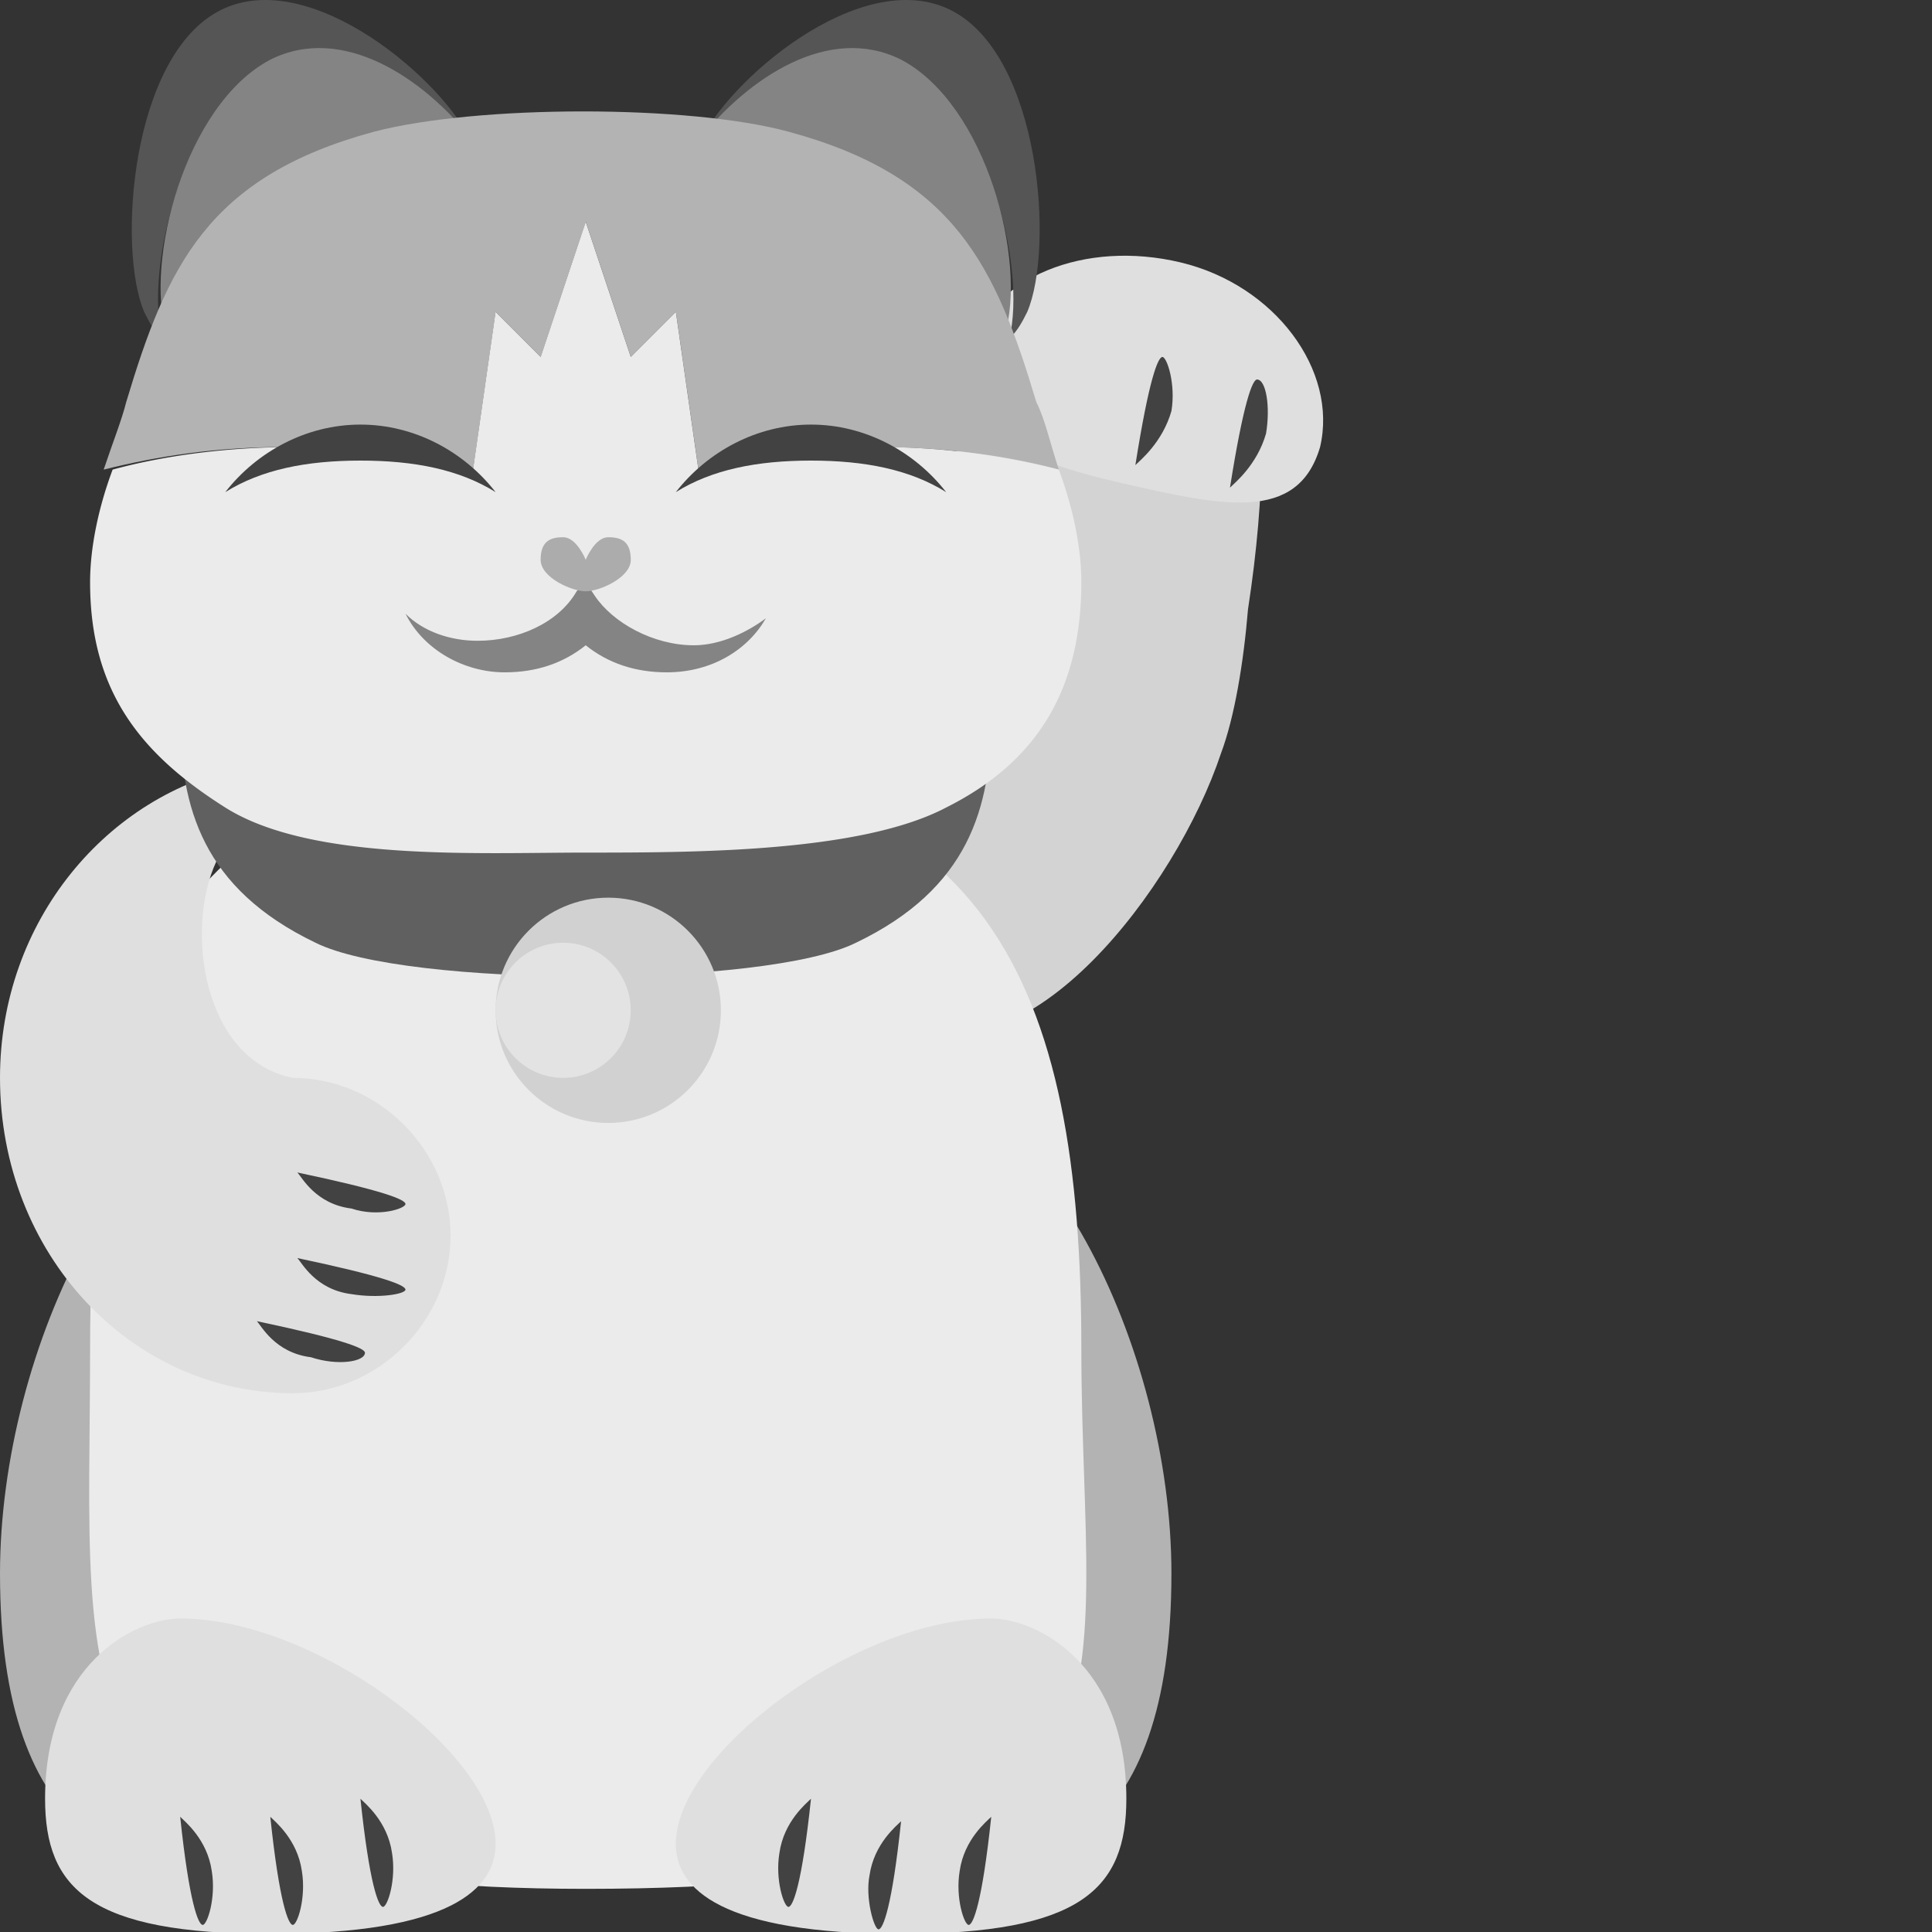<?xml version="1.0" encoding="UTF-8" standalone="no"?>
<svg
   xmlns:dc="http://purl.org/dc/elements/1.1/"
   xmlns:cc="http://creativecommons.org/ns#"
   xmlns:rdf="http://www.w3.org/1999/02/22-rdf-syntax-ns#"
   xmlns:svg="http://www.w3.org/2000/svg"
   xmlns="http://www.w3.org/2000/svg"
   xmlns:sodipodi="http://sodipodi.sourceforge.net/DTD/sodipodi-0.dtd"
   xmlns:inkscape="http://www.inkscape.org/namespaces/inkscape"
   viewBox="0 0 30 30"
   version="1.1"
   id="svg38"
   sodipodi:docname="icon_empty.svg"
   inkscape:version="0.92.4 5da689c313, 2019-01-14">
  <rect x="0" y="0" width="30" height="30" fill="#333333" stroke="none"/>
  <defs
     id="defs42" />
  <sodipodi:namedview
     pagecolor="#ffffff"
     bordercolor="#666666"
     borderopacity="1"
     objecttolerance="10"
     gridtolerance="10"
     guidetolerance="10"
     inkscape:pageopacity="0"
     inkscape:pageshadow="2"
     inkscape:window-width="640"
     inkscape:window-height="480"
     id="namedview40"
     showgrid="false"
     inkscape:zoom="7.8666667"
     inkscape:cx="15"
     inkscape:cy="15"
     inkscape:window-x="0"
     inkscape:window-y="0"
     inkscape:window-maximized="0"
     inkscape:current-layer="svg38">
    <inkscape:grid
       type="xygrid"
       id="grid851" />
  </sodipodi:namedview>
  <path
     d="M18.61 6.173c-.979.14-2.589.42-3.988.909-1.119.42-2.099.979-2.449 1.749-1.119 2.239-.07 6.087 1.889 7.066 1.889.909 4.198-2.099 4.897-4.198.21-.56.35-1.399.42-2.239.14-.909.21-1.749.21-2.449-.21-.348-.56-.628-.979-.838z"
     fill="#d3d3d3"
     id="path2" />
  <path
     d="M20.498 6.942c-.35 1.189-1.539.909-3.078.56-1.539-.35-2.659-.84-2.379-2.029.35-1.189 1.819-1.749 3.288-1.399 1.47.35 2.449 1.679 2.169 2.868z"
     fill="#dfdfdf"
     id="path4" />
  <path
     d="M4.198.996c1.189-.63 2.449.28 3.148 1.259-.42-.979-2.519-2.798-3.918-2.099S1.819 3.864 2.239 4.844c.07.14.14.28.28.42-.28-1.12.349-3.639 1.679-4.268z"
     fill="#555"
     id="path6" />
  <path
     d="M5.597 5.543c1.399-.7 2.169-2.379 1.749-3.358C6.576 1.206 5.317.366 4.198.926c-1.329.7-1.959 3.148-1.609 4.268.559.629 1.819.979 3.008.349z"
     fill="#848484"
     id="path8" />
  <path
     d="M13.992.996c-1.189-.63-2.449.28-3.148 1.259.42-.979 2.519-2.798 3.918-2.099 1.399.7 1.609 3.708 1.189 4.687-.07.14-.14.28-.28.42.28-1.119-.35-3.638-1.679-4.267z"
     fill="#555"
     id="path10" />
  <path
     d="M12.593 5.543c-1.399-.7-2.169-2.379-1.749-3.358.77-.979 2.029-1.819 3.148-1.259 1.329.7 1.959 3.148 1.609 4.268-.559.629-1.819.979-3.008.349z"
     fill="#848484"
     id="path12" />
  <path
     d="M7.346 7.292l.35-2.449.7.7.7-2.099.7 2.099.7-.7.35 2.449c.84-.21 1.749-.35 2.798-.35s2.029.14 2.798.35c-.14-.42-.21-.77-.35-1.049-.63-2.099-1.259-3.498-3.848-4.198-1.539-.42-4.827-.42-6.436 0-2.589.7-3.218 2.099-3.848 4.198-.07.28-.21.63-.35 1.049.84-.21 1.749-.35 2.798-.35 1.189 0 2.098.14 2.938.35zM9.095 23.033c0 3.498-2.029 6.296-4.547 6.296S0 28.63 0 24.433c0-3.498 2.029-7.696 4.547-7.696s4.548 2.798 4.548 6.296zM18.19 24.433c0 4.198-2.029 4.897-4.547 4.897s-4.547-2.798-4.547-6.296 2.029-6.296 4.547-6.296 4.547 4.197 4.547 7.695z"
     fill="#b3b3b3"
     id="path14" />
  <path
     d="M16.791 20.935c0 5.597 1.399 8.395-7.696 8.395-8.395 0-7.696-2.798-7.696-8.395 0-6.996 2.099-9.095 7.696-9.095 6.296 0 7.696 3.498 7.696 9.095z"
     fill="#ebebeb"
     id="path16" />
  <path
     d="M6.996 19.186c0-1.329-1.119-2.449-2.449-2.449-1.399-.28-1.679-2.309-1.189-3.358.42-.979.42-1.399.42-1.469C1.679 12.329 0 14.288 0 16.737c0 2.728 2.029 4.897 4.547 4.897 1.33 0 2.449-1.119 2.449-2.448z"
     fill="#dfdfdf"
     id="path18" />
  <path
     d="M13.293 14.638c-1.399.7-6.996.7-8.395 0-1.749-.84-2.099-2.099-2.099-3.498 0-1.889 1.539-3.498 3.498-3.498h5.597c1.889 0 3.498 1.539 3.498 3.498-.001 1.399-.35 2.659-2.099 3.498z"
     fill="#606060"
     id="path20" />
  <path
     d="M3.498 12.539c1.329.84 3.918.7 5.597.7s4.268 0 5.597-.7c1.399-.7 2.099-1.819 2.099-3.498 0-.56-.14-1.189-.35-1.749a11.33 11.33 0 0 0-5.596 0l-.35-2.449-.7.7-.7-2.099-.7 2.099-.7-.7-.35 2.449c-.84-.21-1.749-.35-2.798-.35s-2.029.14-2.798.35c-.21.56-.35 1.189-.35 1.749 0 1.679.77 2.659 2.099 3.498z"
     fill="#ebebeb"
     id="path22" />
  <path
     d="M7.836 10.44c.49 0 .909-.14 1.259-.42.35.28.77.42 1.259.42.7 0 1.259-.35 1.539-.84-.28.21-.7.42-1.119.42-.63 0-1.259-.35-1.539-.77l-.14-.21-.14.14c-.28.49-.909.77-1.539.77-.42 0-.84-.14-1.119-.42.279.561.909.91 1.539.91z"
     fill="#848484"
     id="path24" />
  <path
     d="M9.445 8.342c-.21 0-.35.35-.35.35s-.14-.35-.35-.35-.35.07-.35.35c0 .28.49.49.7.49.21 0 .7-.21.7-.49-.001-.28-.14-.35-.35-.35z"
     fill="#acacac"
     id="path26" />
  <path
     d="M14.692 7.642c-.49-.63-1.259-1.049-2.099-1.049s-1.609.42-2.099 1.049c.56-.35 1.259-.49 2.099-.49s1.539.14 2.099.49zM7.696 7.642c-.49-.63-1.259-1.049-2.099-1.049s-1.609.42-2.099 1.049c.56-.35 1.259-.49 2.099-.49s1.539.14 2.099.49z"
     fill="#424242"
     id="path28" />
  <circle
     cx="9.445"
     cy="15.688"
     r="1.749"
     fill="#d1d1d1"
     id="circle30" />
  <circle
     cx="8.745"
     cy="15.688"
     r="1.049"
     fill="#e3e3e3"
     id="circle32" />
  <path
     d="M7.696 28.63c0-1.399-2.798-3.498-4.897-3.498-.7 0-2.099.7-2.099 2.798 0 1.399.7 2.099 3.498 2.099s3.498-.699 3.498-1.399zM10.494 28.63c0-1.399 2.798-3.498 4.897-3.498.7 0 2.099.7 2.099 2.798 0 1.399-.7 2.099-3.498 2.099s-3.498-.699-3.498-1.399z"
     fill="#dfdfdf"
     id="path34" />
  <path
     d="M18.05 5.543c-.07 0-.21.35-.42 1.679.07-.07.42-.35.56-.84.07-.419-.07-.839-.14-.839zM19.519 5.893c-.07 0-.21.35-.42 1.679.07-.07.42-.35.56-.84.07-.419 0-.839-.14-.839zM6.296 20.025c0-.07-.35-.21-1.679-.49.07.07.28.49.84.56.42.07.839 0 .839-.07zM5.667 21.005c0-.07-.35-.21-1.679-.49.07.07.28.49.84.56.419.139.839.069.839-.07zM6.296 18.696c0-.07-.35-.21-1.679-.49.07.07.28.49.84.56.42.14.839 0 .839-.07zM4.547 29.89c-.07 0-.21-.35-.35-1.679.07.07.42.35.49.84.07.419-.07.839-.14.839zM5.947 29.61c-.07 0-.21-.35-.35-1.679.07.07.42.35.49.84.07.419-.07.839-.14.839zM3.148 29.89c-.07 0-.21-.35-.35-1.679.07.07.42.35.49.84.07.419-.07.839-.14.839zM13.642 29.959c.07 0 .21-.35.35-1.679-.07.07-.42.35-.49.84-.07.35.07.839.14.839zM12.243 29.61c.07 0 .21-.35.35-1.679-.07.07-.42.35-.49.84-.07.419.07.839.14.839zM15.042 29.89c.07 0 .21-.35.35-1.679-.07.07-.42.35-.49.84-.07.419.07.839.14.839z"
     fill="#424242"
     id="path36" />
</svg>
